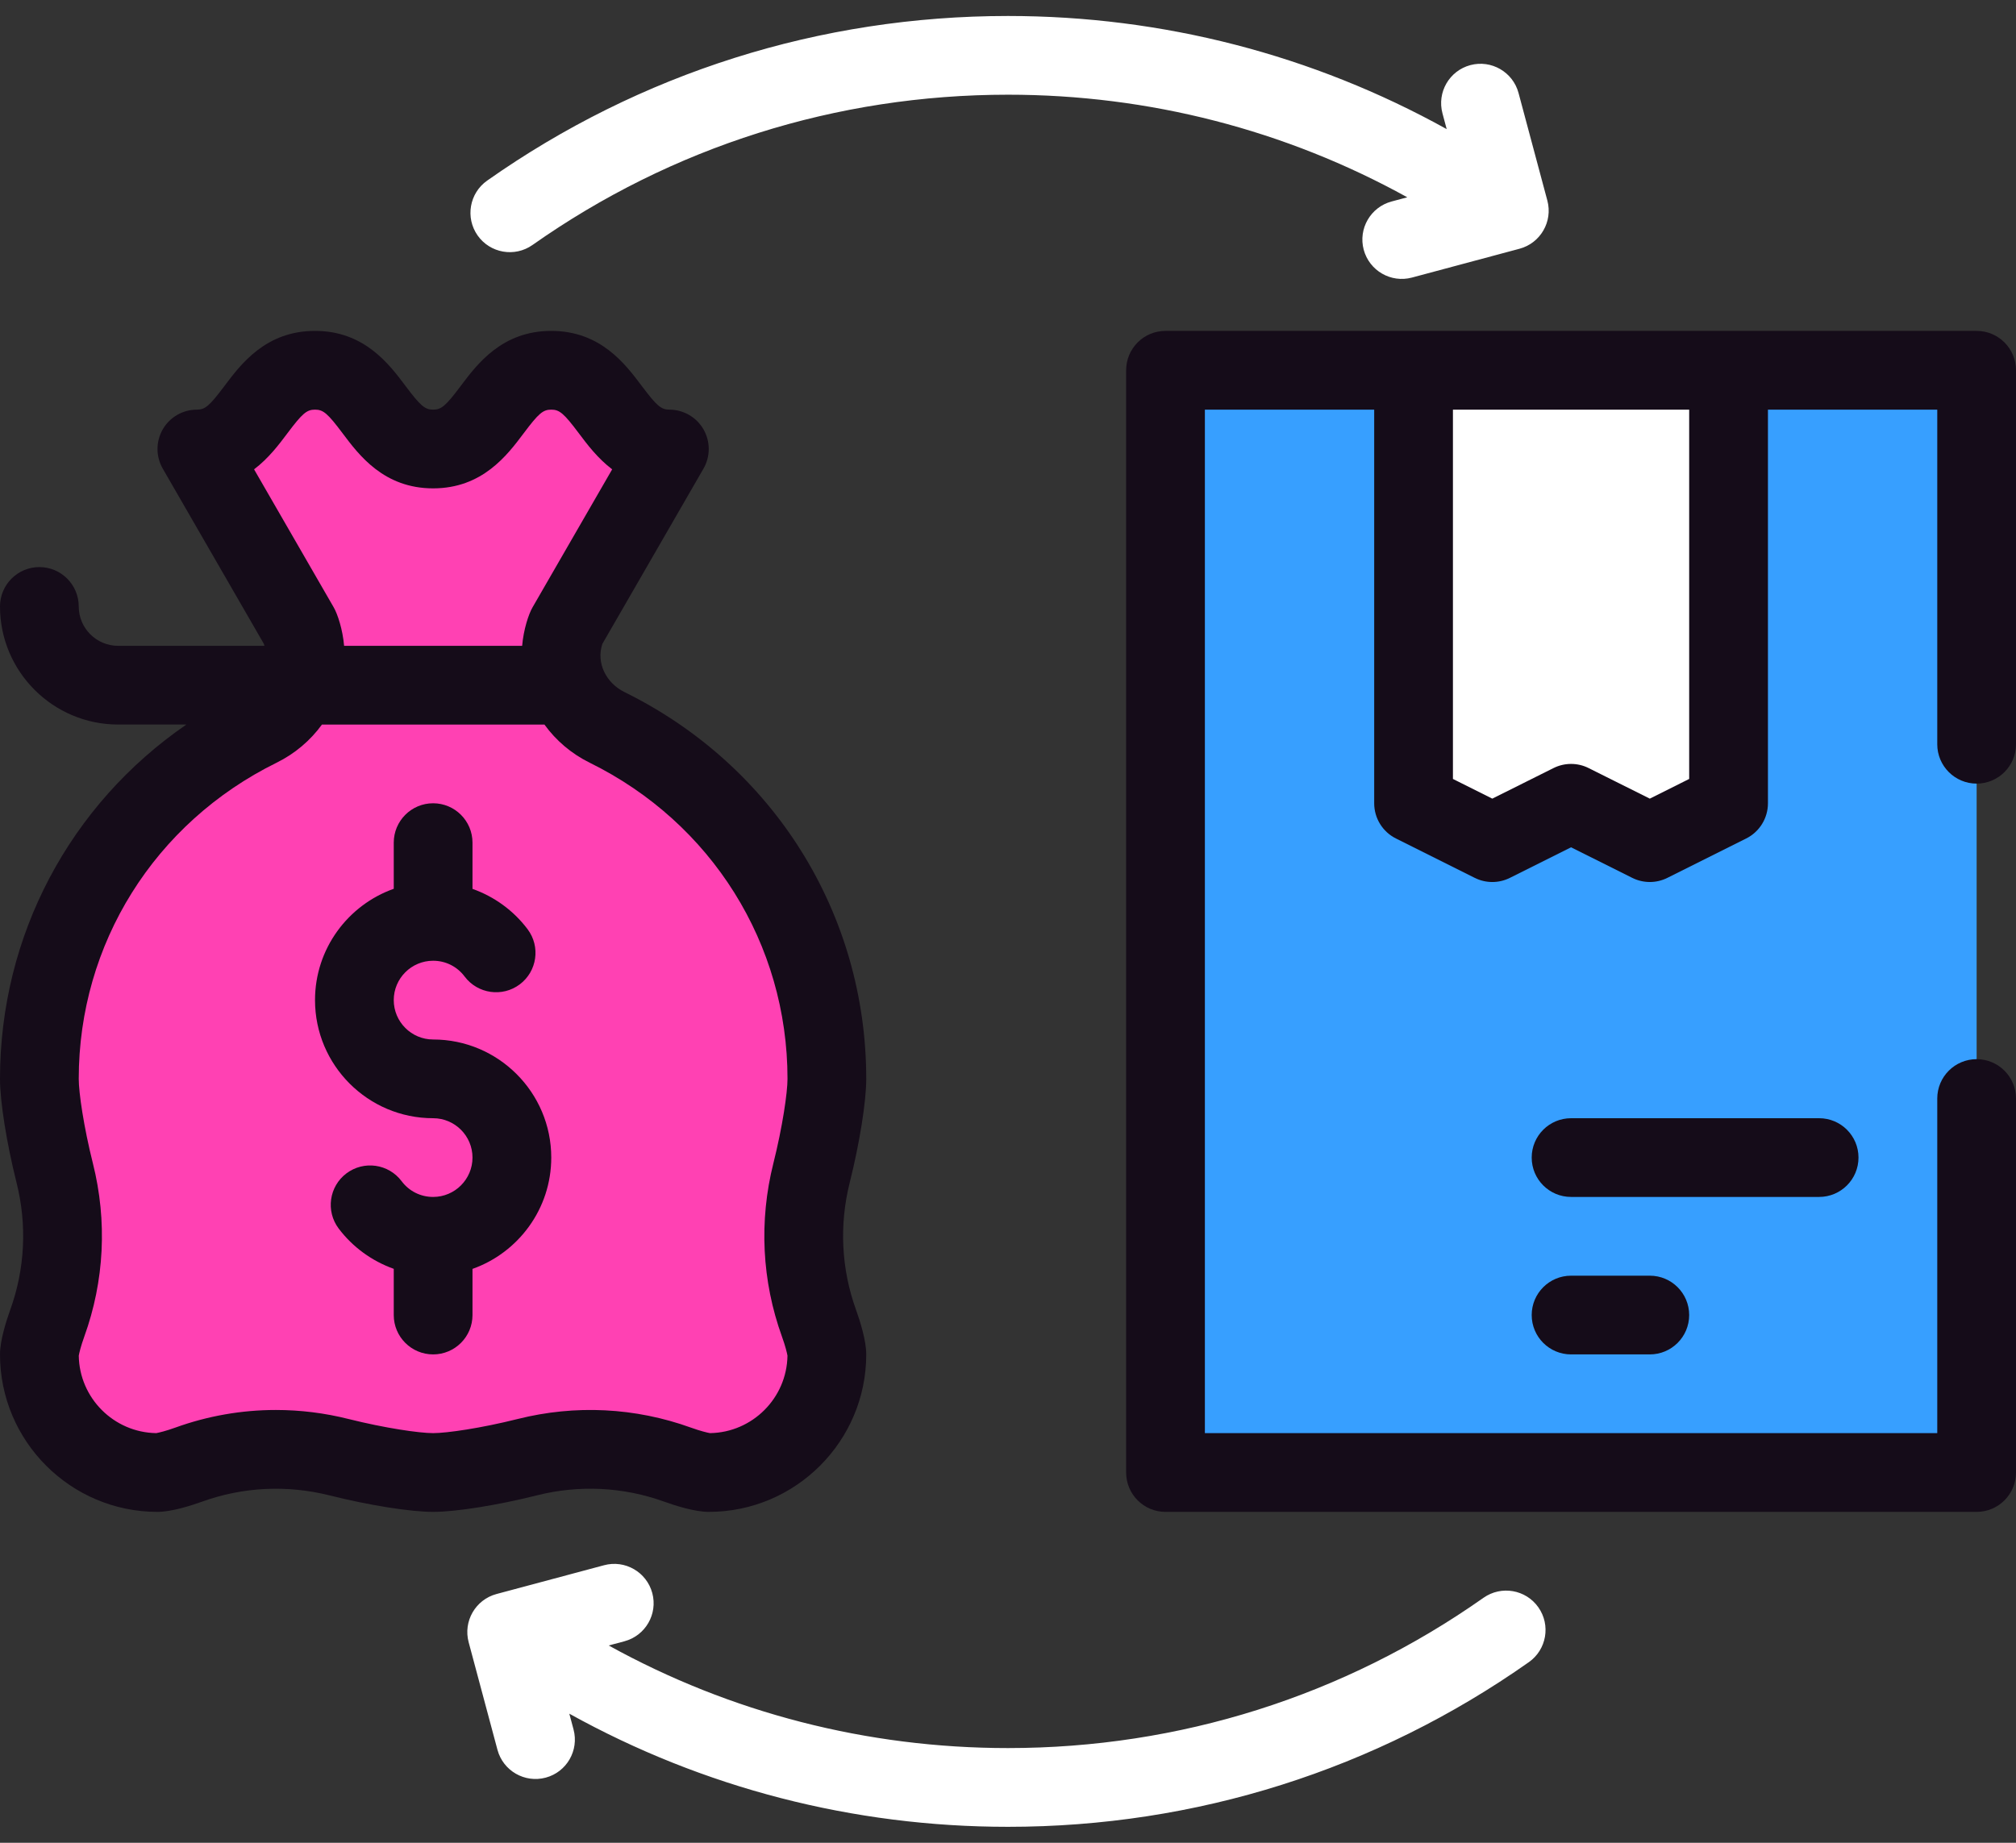 <svg width="70" height="64" viewBox="0 0 70 64" fill="none" xmlns="http://www.w3.org/2000/svg">
<rect x="0" y="0" width="70" height="64" fill="#333333" stroke="none"/>
<path d="M40.469 12.859H68.633V51.141H40.469V12.859Z" fill="#379FFF"/>
<path d="M60.02 12.859V27.898L57.285 29.266L54.551 27.898L51.816 29.266L49.082 27.898V12.859H60.02Z" fill="white"/>
<path d="M28.179 40.735C28.52 39.379 28.711 38.083 28.711 37.469C28.711 32.096 25.594 27.487 21.081 25.264C19.774 24.62 19.134 23.129 19.675 21.776L23.242 15.594C21.191 15.594 21.191 12.859 19.141 12.859C17.09 12.859 17.09 15.594 15.039 15.594C12.988 15.594 12.988 12.859 10.938 12.859C8.887 12.859 8.887 15.594 6.836 15.594L10.403 21.776C10.945 23.13 10.305 24.62 8.997 25.264C4.484 27.487 1.367 32.096 1.367 37.469C1.367 38.083 1.559 39.379 1.899 40.735C2.335 42.47 2.248 44.277 1.639 45.96C1.464 46.447 1.367 46.864 1.367 47.039C1.367 49.304 3.203 51.141 5.469 51.141C5.644 51.141 6.061 51.044 6.547 50.869C8.224 50.263 10.045 50.175 11.773 50.609C13.129 50.949 14.425 51.141 15.039 51.141C15.653 51.141 16.949 50.949 18.305 50.609C20.04 50.173 21.848 50.26 23.531 50.869C24.017 51.044 24.434 51.141 24.609 51.141C26.875 51.141 28.711 49.304 28.711 47.039C28.711 46.864 28.614 46.447 28.439 45.96C27.833 44.284 27.746 42.463 28.179 40.735Z" fill="#FF41B3"/>
<path d="M0 47.039C0 50.054 2.453 52.508 5.469 52.508C5.956 52.508 6.644 52.287 7.012 52.154C8.434 51.641 9.965 51.565 11.44 51.935C12.805 52.278 14.252 52.508 15.039 52.508C15.827 52.508 17.273 52.278 18.639 51.935C20.113 51.564 21.643 51.64 23.068 52.155C23.434 52.287 24.122 52.508 24.609 52.508C27.625 52.508 30.078 50.054 30.078 47.039C30.078 46.551 29.857 45.864 29.725 45.496C29.211 44.074 29.135 42.543 29.505 41.068C29.848 39.702 30.078 38.256 30.078 37.469C30.078 31.734 26.862 26.588 21.685 24.037C21.051 23.725 20.692 23.031 20.916 22.361L24.426 16.277C24.67 15.854 24.67 15.333 24.426 14.91C24.182 14.487 23.73 14.227 23.242 14.227C22.955 14.227 22.803 14.096 22.285 13.406C21.713 12.644 20.85 11.492 19.141 11.492C17.432 11.492 16.568 12.644 15.996 13.406C15.479 14.096 15.327 14.227 15.039 14.227C14.752 14.227 14.6 14.096 14.082 13.406C13.51 12.644 12.646 11.492 10.938 11.492C9.229 11.492 8.365 12.644 7.793 13.406C7.275 14.096 7.123 14.227 6.836 14.227C6.348 14.227 5.896 14.487 5.652 14.91C5.408 15.333 5.408 15.854 5.652 16.277L9.162 22.361C9.17 22.384 9.175 22.407 9.181 22.43H4.102C3.348 22.43 2.734 21.817 2.734 21.063C2.734 20.308 2.122 19.695 1.367 19.695C0.612 19.695 0 20.308 0 21.063C0 23.324 1.84 25.163 4.102 25.163H6.472C2.433 27.939 0 32.482 0 37.469C0 38.256 0.23 39.702 0.573 41.068C0.944 42.542 0.868 44.073 0.353 45.498C0.221 45.864 0 46.551 0 47.039H0ZM8.822 16.3C9.33 15.915 9.692 15.431 9.98 15.047C10.498 14.357 10.65 14.227 10.938 14.227C11.225 14.227 11.377 14.357 11.895 15.047C12.466 15.809 13.33 16.961 15.039 16.961C16.748 16.961 17.612 15.809 18.184 15.047C18.701 14.357 18.853 14.227 19.141 14.227C19.428 14.227 19.58 14.357 20.098 15.047C20.386 15.431 20.749 15.915 21.256 16.3L18.491 21.093C18.356 21.326 18.178 21.863 18.13 22.43H11.948C11.9 21.863 11.722 21.326 11.587 21.093L8.822 16.3ZM9.602 26.49C10.236 26.178 10.775 25.721 11.179 25.164H18.904C19.306 25.72 19.843 26.178 20.477 26.49C24.712 28.577 27.344 32.783 27.344 37.469C27.344 37.943 27.172 39.132 26.853 40.403C26.35 42.408 26.454 44.49 27.152 46.423C27.269 46.747 27.328 46.991 27.343 47.083C27.32 48.556 26.126 49.75 24.653 49.773C24.561 49.758 24.317 49.699 23.995 49.583C22.058 48.883 19.976 48.779 17.972 49.283C16.703 49.601 15.514 49.773 15.039 49.773C14.565 49.773 13.376 49.601 12.105 49.283C11.271 49.073 10.423 48.969 9.578 48.969C8.393 48.969 7.213 49.174 6.085 49.582C5.761 49.699 5.517 49.757 5.425 49.773C3.952 49.75 2.758 48.556 2.735 47.083C2.75 46.99 2.809 46.747 2.925 46.425C3.625 44.489 3.729 42.406 3.225 40.402C2.906 39.132 2.734 37.943 2.734 37.469C2.734 32.783 5.366 28.577 9.602 26.49Z" fill="#150C19"/>
<path d="M15.039 38.836C15.793 38.836 16.406 39.449 16.406 40.203C16.406 40.957 15.793 41.57 15.039 41.57C14.605 41.57 14.206 41.371 13.945 41.023C13.491 40.419 12.634 40.297 12.03 40.751C11.427 41.204 11.305 42.061 11.758 42.665C12.247 43.315 12.919 43.799 13.672 44.067V45.672C13.672 46.427 14.284 47.039 15.039 47.039C15.794 47.039 16.406 46.427 16.406 45.672V44.069C17.997 43.505 19.141 41.986 19.141 40.203C19.141 37.941 17.301 36.102 15.039 36.102C14.285 36.102 13.672 35.488 13.672 34.734C13.672 33.98 14.285 33.367 15.039 33.367C15.473 33.367 15.872 33.567 16.133 33.915C16.587 34.519 17.444 34.64 18.048 34.187C18.651 33.733 18.773 32.877 18.32 32.273C17.831 31.622 17.159 31.138 16.406 30.871V29.266C16.406 28.511 15.794 27.898 15.039 27.898C14.284 27.898 13.672 28.511 13.672 29.266V30.868C12.081 31.432 10.938 32.952 10.938 34.734C10.938 36.996 12.777 38.836 15.039 38.836Z" fill="#150C19"/>
<path d="M54.551 44.305C53.796 44.305 53.184 44.917 53.184 45.672C53.184 46.427 53.796 47.039 54.551 47.039H57.285C58.04 47.039 58.652 46.427 58.652 45.672C58.652 44.917 58.04 44.305 57.285 44.305H54.551Z" fill="#150C19"/>
<path d="M64.531 40.203C64.531 39.448 63.919 38.836 63.164 38.836H54.551C53.796 38.836 53.184 39.448 53.184 40.203C53.184 40.958 53.796 41.57 54.551 41.57H63.164C63.919 41.57 64.531 40.958 64.531 40.203Z" fill="#150C19"/>
<path d="M51.51 55.492C46.663 58.906 40.953 60.711 35 60.711C30.107 60.711 25.364 59.486 21.135 57.148L21.682 57.002C22.412 56.806 22.844 56.057 22.649 55.328C22.453 54.598 21.703 54.165 20.974 54.361L17.239 55.361C16.51 55.557 16.077 56.307 16.273 57.036L17.273 60.771C17.469 61.501 18.219 61.933 18.948 61.738C19.677 61.543 20.11 60.793 19.914 60.063L19.768 59.517C24.412 62.094 29.624 63.446 35 63.446C41.52 63.446 47.774 61.468 53.085 57.727C53.702 57.293 53.85 56.44 53.415 55.822C52.981 55.205 52.128 55.057 51.51 55.492Z" fill="white"/>
<path d="M16.915 6.273C16.298 6.708 16.15 7.561 16.584 8.178C17.017 8.792 17.869 8.945 18.49 8.508C23.337 5.094 29.047 3.289 35 3.289C39.892 3.289 44.636 4.515 48.864 6.852L48.318 6.998C47.589 7.194 47.156 7.944 47.351 8.673C47.547 9.402 48.297 9.835 49.026 9.64L52.761 8.639C53.489 8.444 53.923 7.694 53.727 6.964L52.727 3.229C52.531 2.5 51.782 2.067 51.052 2.262C50.323 2.458 49.89 3.207 50.086 3.937L50.232 4.484C45.588 1.907 40.375 0.555 35 0.555C28.48 0.555 22.226 2.532 16.915 6.273Z" fill="white"/>
<path d="M68.633 11.492H40.469C39.714 11.492 39.102 12.104 39.102 12.859V51.141C39.102 51.896 39.714 52.508 40.469 52.508H68.633C69.388 52.508 70 51.896 70 51.141V38.152C70 37.397 69.388 36.785 68.633 36.785C67.878 36.785 67.266 37.397 67.266 38.152V49.773H41.836V14.227H47.715V27.898C47.715 28.416 48.007 28.89 48.471 29.121L51.205 30.488C51.59 30.681 52.043 30.681 52.428 30.488L54.551 29.427L56.674 30.488C57.058 30.68 57.511 30.681 57.896 30.488L60.631 29.121C61.094 28.89 61.387 28.416 61.387 27.898V14.227H67.266V25.848C67.266 26.603 67.878 27.215 68.633 27.215C69.388 27.215 70 26.603 70 25.848V12.859C70 12.104 69.388 11.492 68.633 11.492ZM58.652 27.053L57.285 27.737L55.162 26.676C54.778 26.483 54.324 26.483 53.94 26.676L51.816 27.737L50.449 27.053V14.227H58.652V27.053Z" fill="#150C19"/>
</svg>
